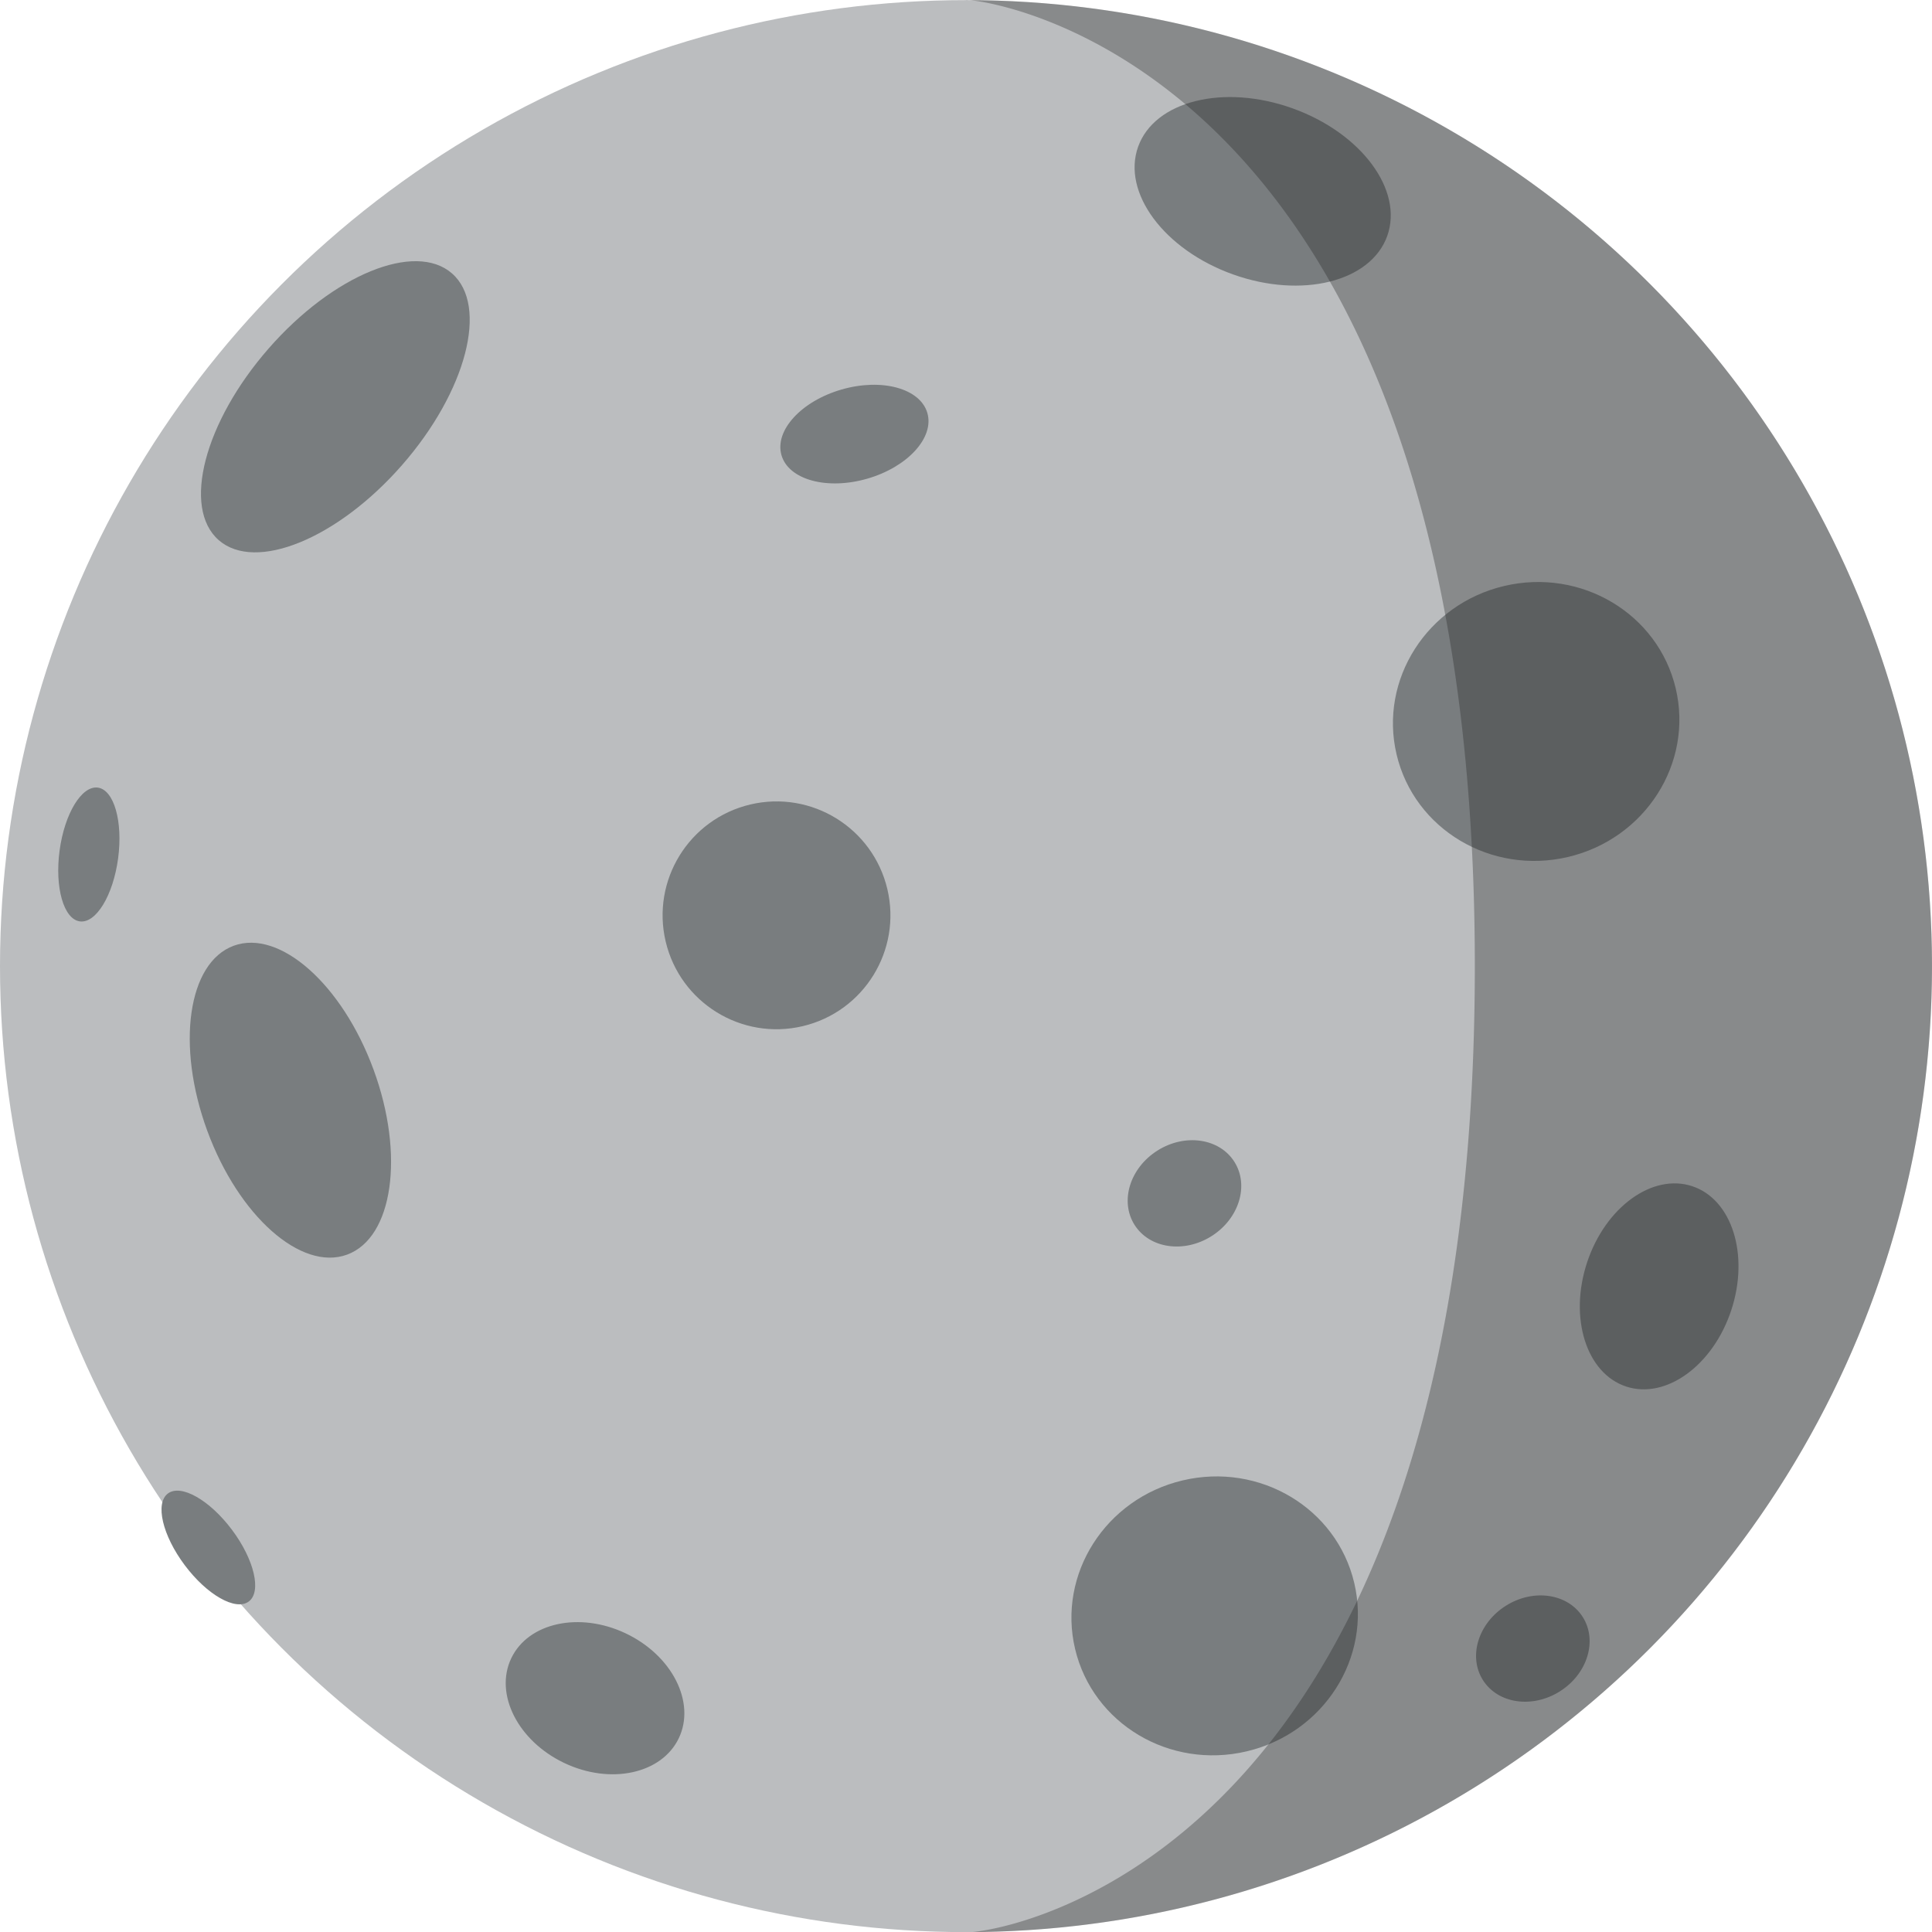 <svg xmlns="http://www.w3.org/2000/svg" viewBox="655.048 -85.51 193.815 193.845">
  <defs>
    <style>
      .cls-1 {
        fill: #bbbdbf;
      }

      .cls-2 {
        fill: #797d7f;
      }

      .cls-3 {
        fill: #222;
        opacity: 0.33;
      }
    </style>
  </defs>
  <g id="Moon" transform="translate(655.048 -85.498)">
    <circle id="Ellipse_46" data-name="Ellipse 46" class="cls-1" cx="96.907" cy="96.907" r="96.907"/>
    <ellipse id="Ellipse_47" data-name="Ellipse 47" class="cls-2" cx="5.924" cy="5.078" rx="5.924" ry="5.078" transform="matrix(0.846, -0.533, 0.533, 0.846, 146.054, 164.231)"/>
    <ellipse id="Ellipse_48" data-name="Ellipse 48" class="cls-2" cx="8.887" cy="16.504" rx="8.887" ry="16.504" transform="translate(15.103 97.926) rotate(-20.158)"/>
    <ellipse id="Ellipse_49" data-name="Ellipse 49" class="cls-2" cx="7.194" cy="9.31" rx="7.194" ry="9.31" transform="matrix(0.43, -0.903, 0.903, 0.43, 48.193, 172.842)"/>
    <ellipse id="Ellipse_50" data-name="Ellipse 50" class="cls-2" cx="4.655" cy="7.617" rx="4.655" ry="7.617" transform="translate(79.688 50.122) rotate(-106.114)"/>
    <ellipse id="Ellipse_51" data-name="Ellipse 51" class="cls-2" cx="6.771" cy="2.962" rx="6.771" ry="2.962" transform="matrix(0.133, -0.991, 0.991, 0.133, 5.077, 92.026)"/>
    <ellipse id="Ellipse_52" data-name="Ellipse 52" class="cls-2" cx="2.962" cy="6.771" rx="2.962" ry="6.771" transform="matrix(0.8, -0.599, 0.599, 0.8, 14.476, 151.587)"/>
    <ellipse id="Ellipse_53" data-name="Ellipse 53" class="cls-2" cx="14.388" cy="13.965" rx="14.388" ry="13.965" transform="translate(104.638 151.809) rotate(-13.297)"/>
    <ellipse id="Ellipse_54" data-name="Ellipse 54" class="cls-2" cx="14.388" cy="13.965" rx="14.388" ry="13.965" transform="translate(136.891 62.083) rotate(-13.297)"/>
    <circle id="Ellipse_55" data-name="Ellipse 55" class="cls-2" cx="11.426" cy="11.426" r="11.426" transform="translate(64.151 83.32) rotate(-13.297)"/>
    <ellipse id="Ellipse_56" data-name="Ellipse 56" class="cls-2" cx="8.849" cy="13.273" rx="8.849" ry="13.273" transform="translate(111.191 23.039) rotate(-70.297)"/>
    <ellipse id="Ellipse_57" data-name="Ellipse 57" class="cls-2" cx="17.773" cy="8.887" rx="17.773" ry="8.887" transform="translate(15.251 48.321) rotate(-48.823)"/>
    <ellipse id="Ellipse_58" data-name="Ellipse 58" class="cls-2" cx="10.579" cy="7.617" rx="10.579" ry="7.617" transform="matrix(0.313, -0.95, 0.95, 0.313, 155.897, 136.699)"/>
    <ellipse id="Ellipse_59" data-name="Ellipse 59" class="cls-2" cx="5.924" cy="5.078" rx="5.924" ry="5.078" transform="matrix(0.846, -0.533, 0.533, 0.846, 111.106, 118.565)"/>
    <path id="Path_638" data-name="Path 638" class="cls-3" d="M96.907,0a96.907,96.907,0,0,1,0,193.815c.445.383,51.045-4.378,51.045-96.907S96.852-.3,96.907,0Z"/>
  </g>
</svg>
